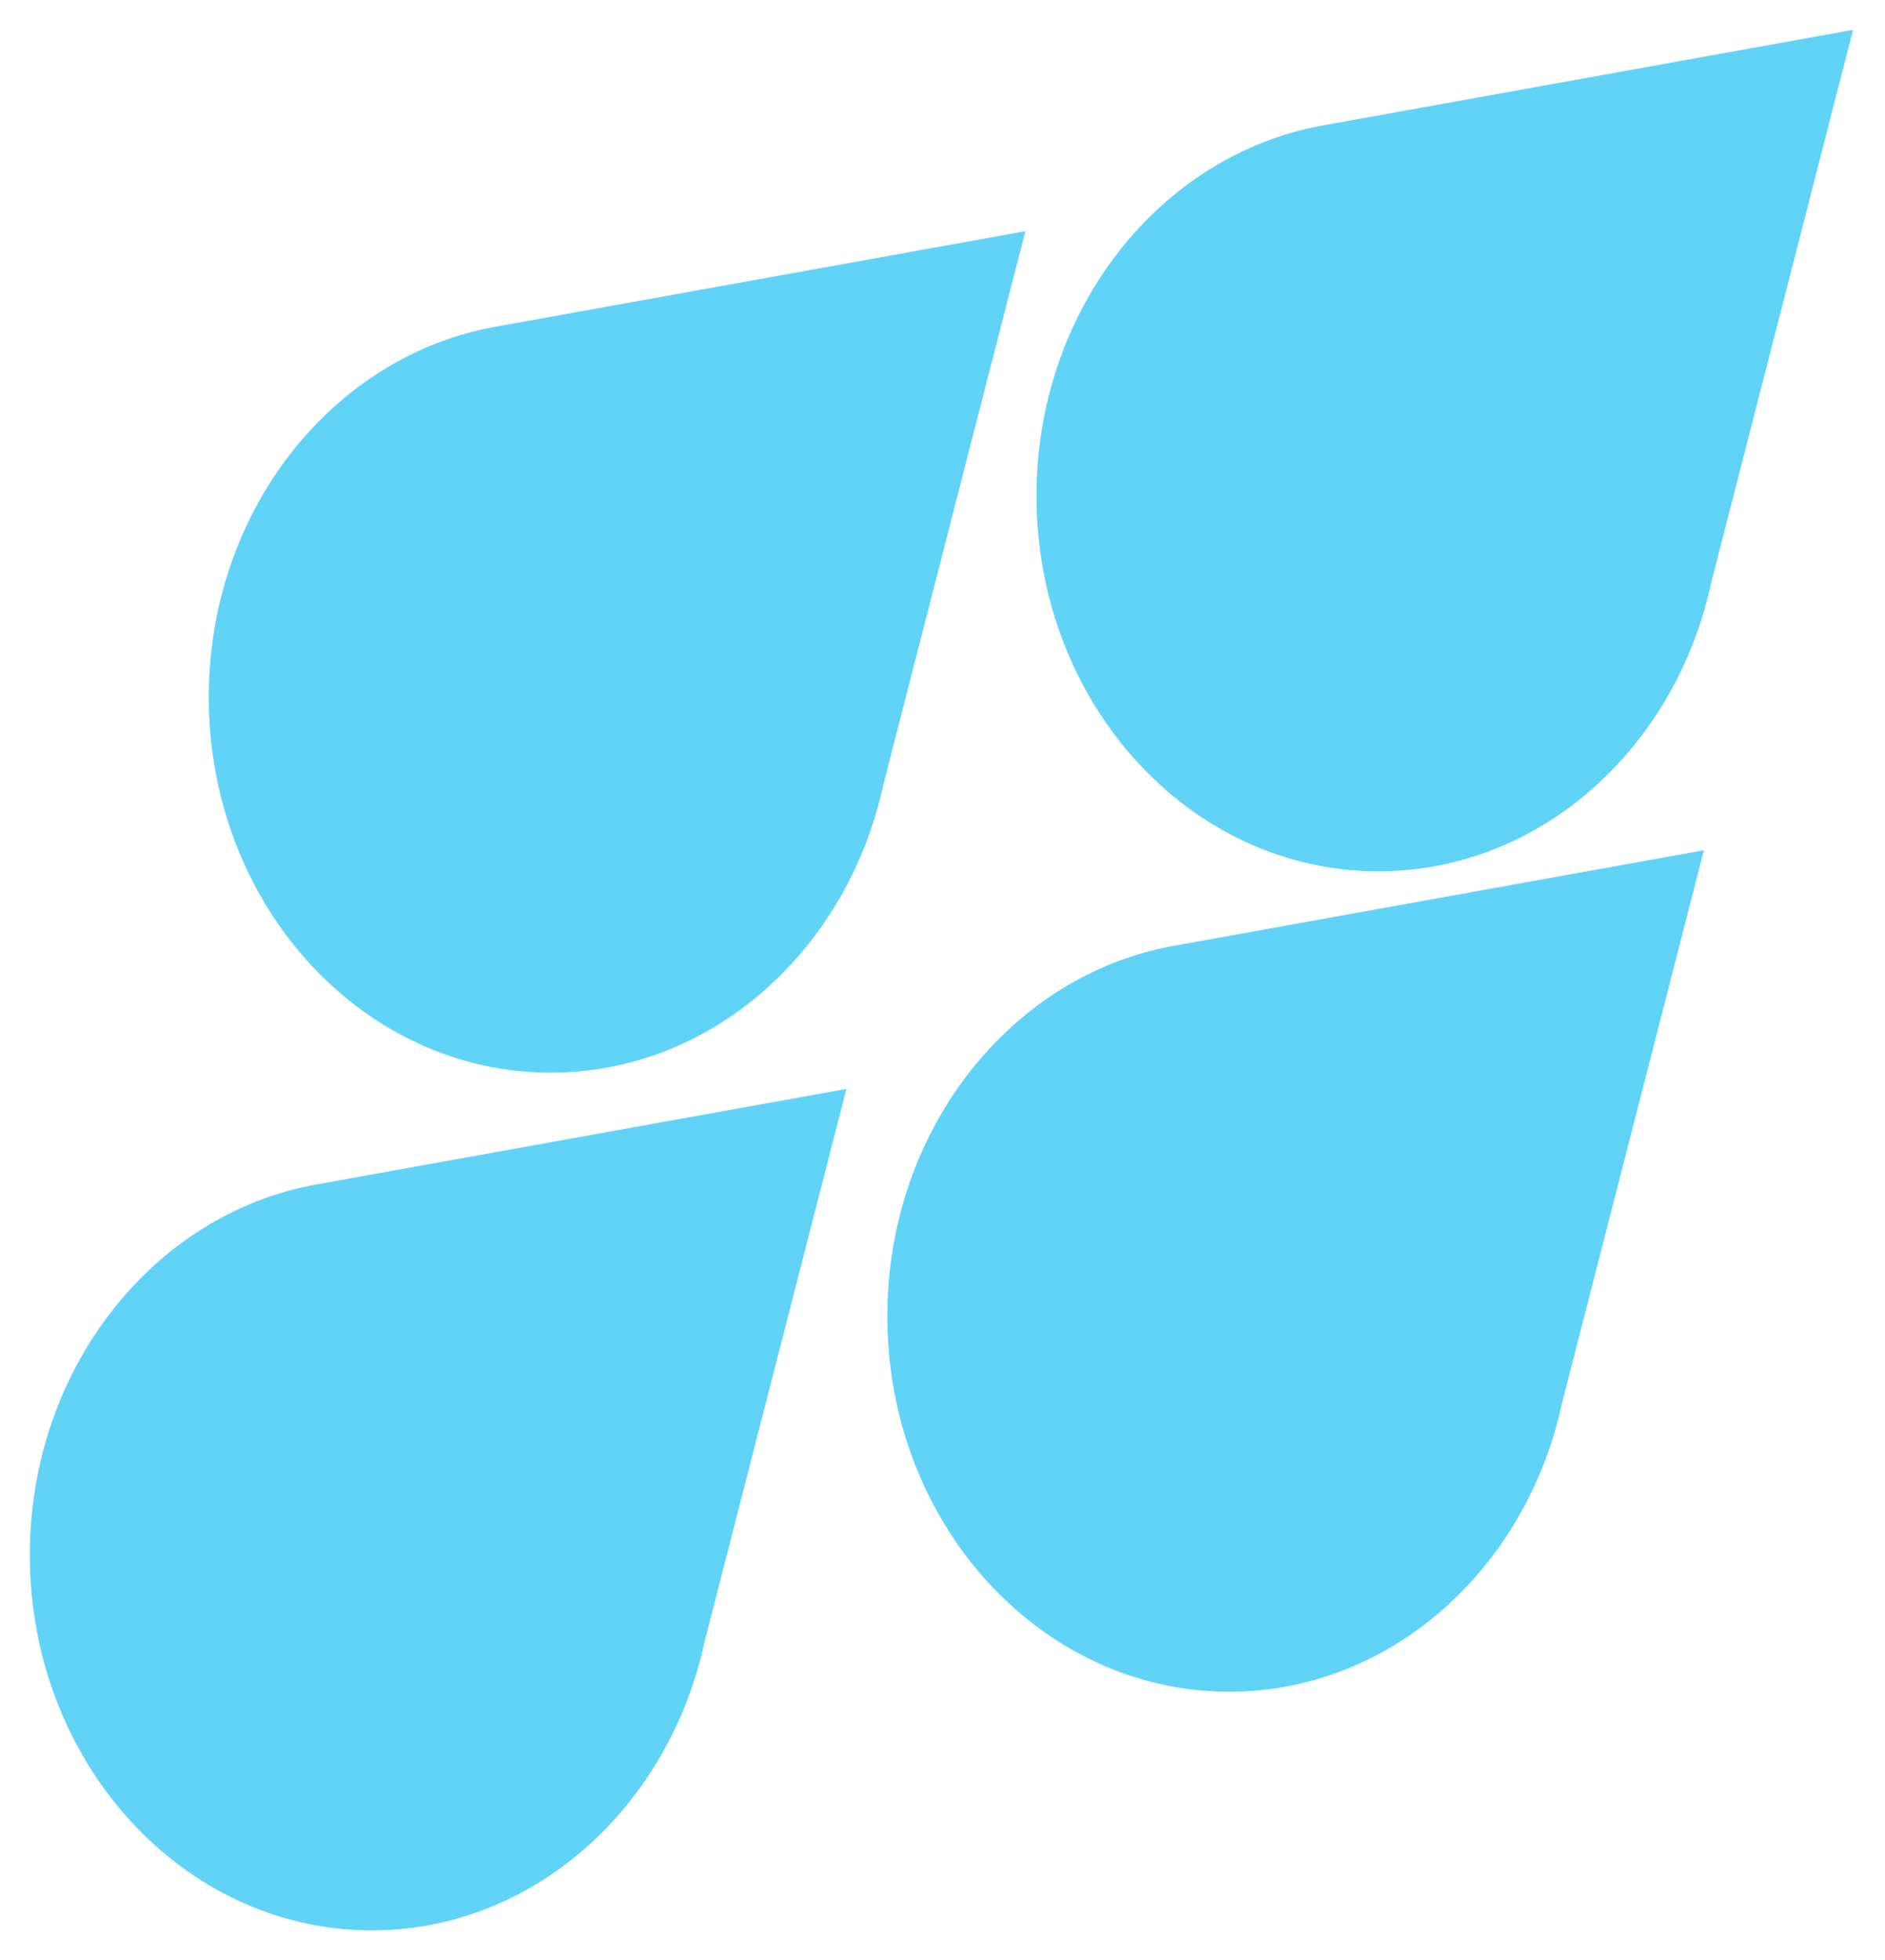 <svg width="277" height="288" viewBox="0 0 277 288" fill="none" xmlns="http://www.w3.org/2000/svg">
<path fill-rule="evenodd" clip-rule="evenodd" d="M251.482 85.528L272.308 4.383L194.266 18.449L194.267 18.449C170.461 22.79 152.311 45.497 152.311 72.858C152.311 103.32 174.81 128.014 202.563 128.014C226.344 128.014 246.266 109.883 251.482 85.528ZM129.851 115.114L150.677 33.968L72.635 48.035L72.635 48.035C48.83 52.376 30.68 75.083 30.68 102.443C30.68 132.905 53.179 157.6 80.932 157.6C104.713 157.6 124.635 139.469 129.851 115.114ZM103.554 241.131C98.338 265.485 78.415 283.616 54.634 283.616C26.881 283.616 4.383 258.922 4.383 228.46C4.383 201.1 22.533 178.392 46.338 174.052L46.338 174.051L124.38 159.985L103.554 241.131ZM229.562 206.065C224.346 230.42 204.423 248.551 180.643 248.551C152.89 248.551 130.391 223.856 130.391 193.394C130.391 166.034 148.541 143.327 172.346 138.986L172.346 138.986L250.388 124.919L229.562 206.065Z" fill="#61D3F7"/>
</svg>
